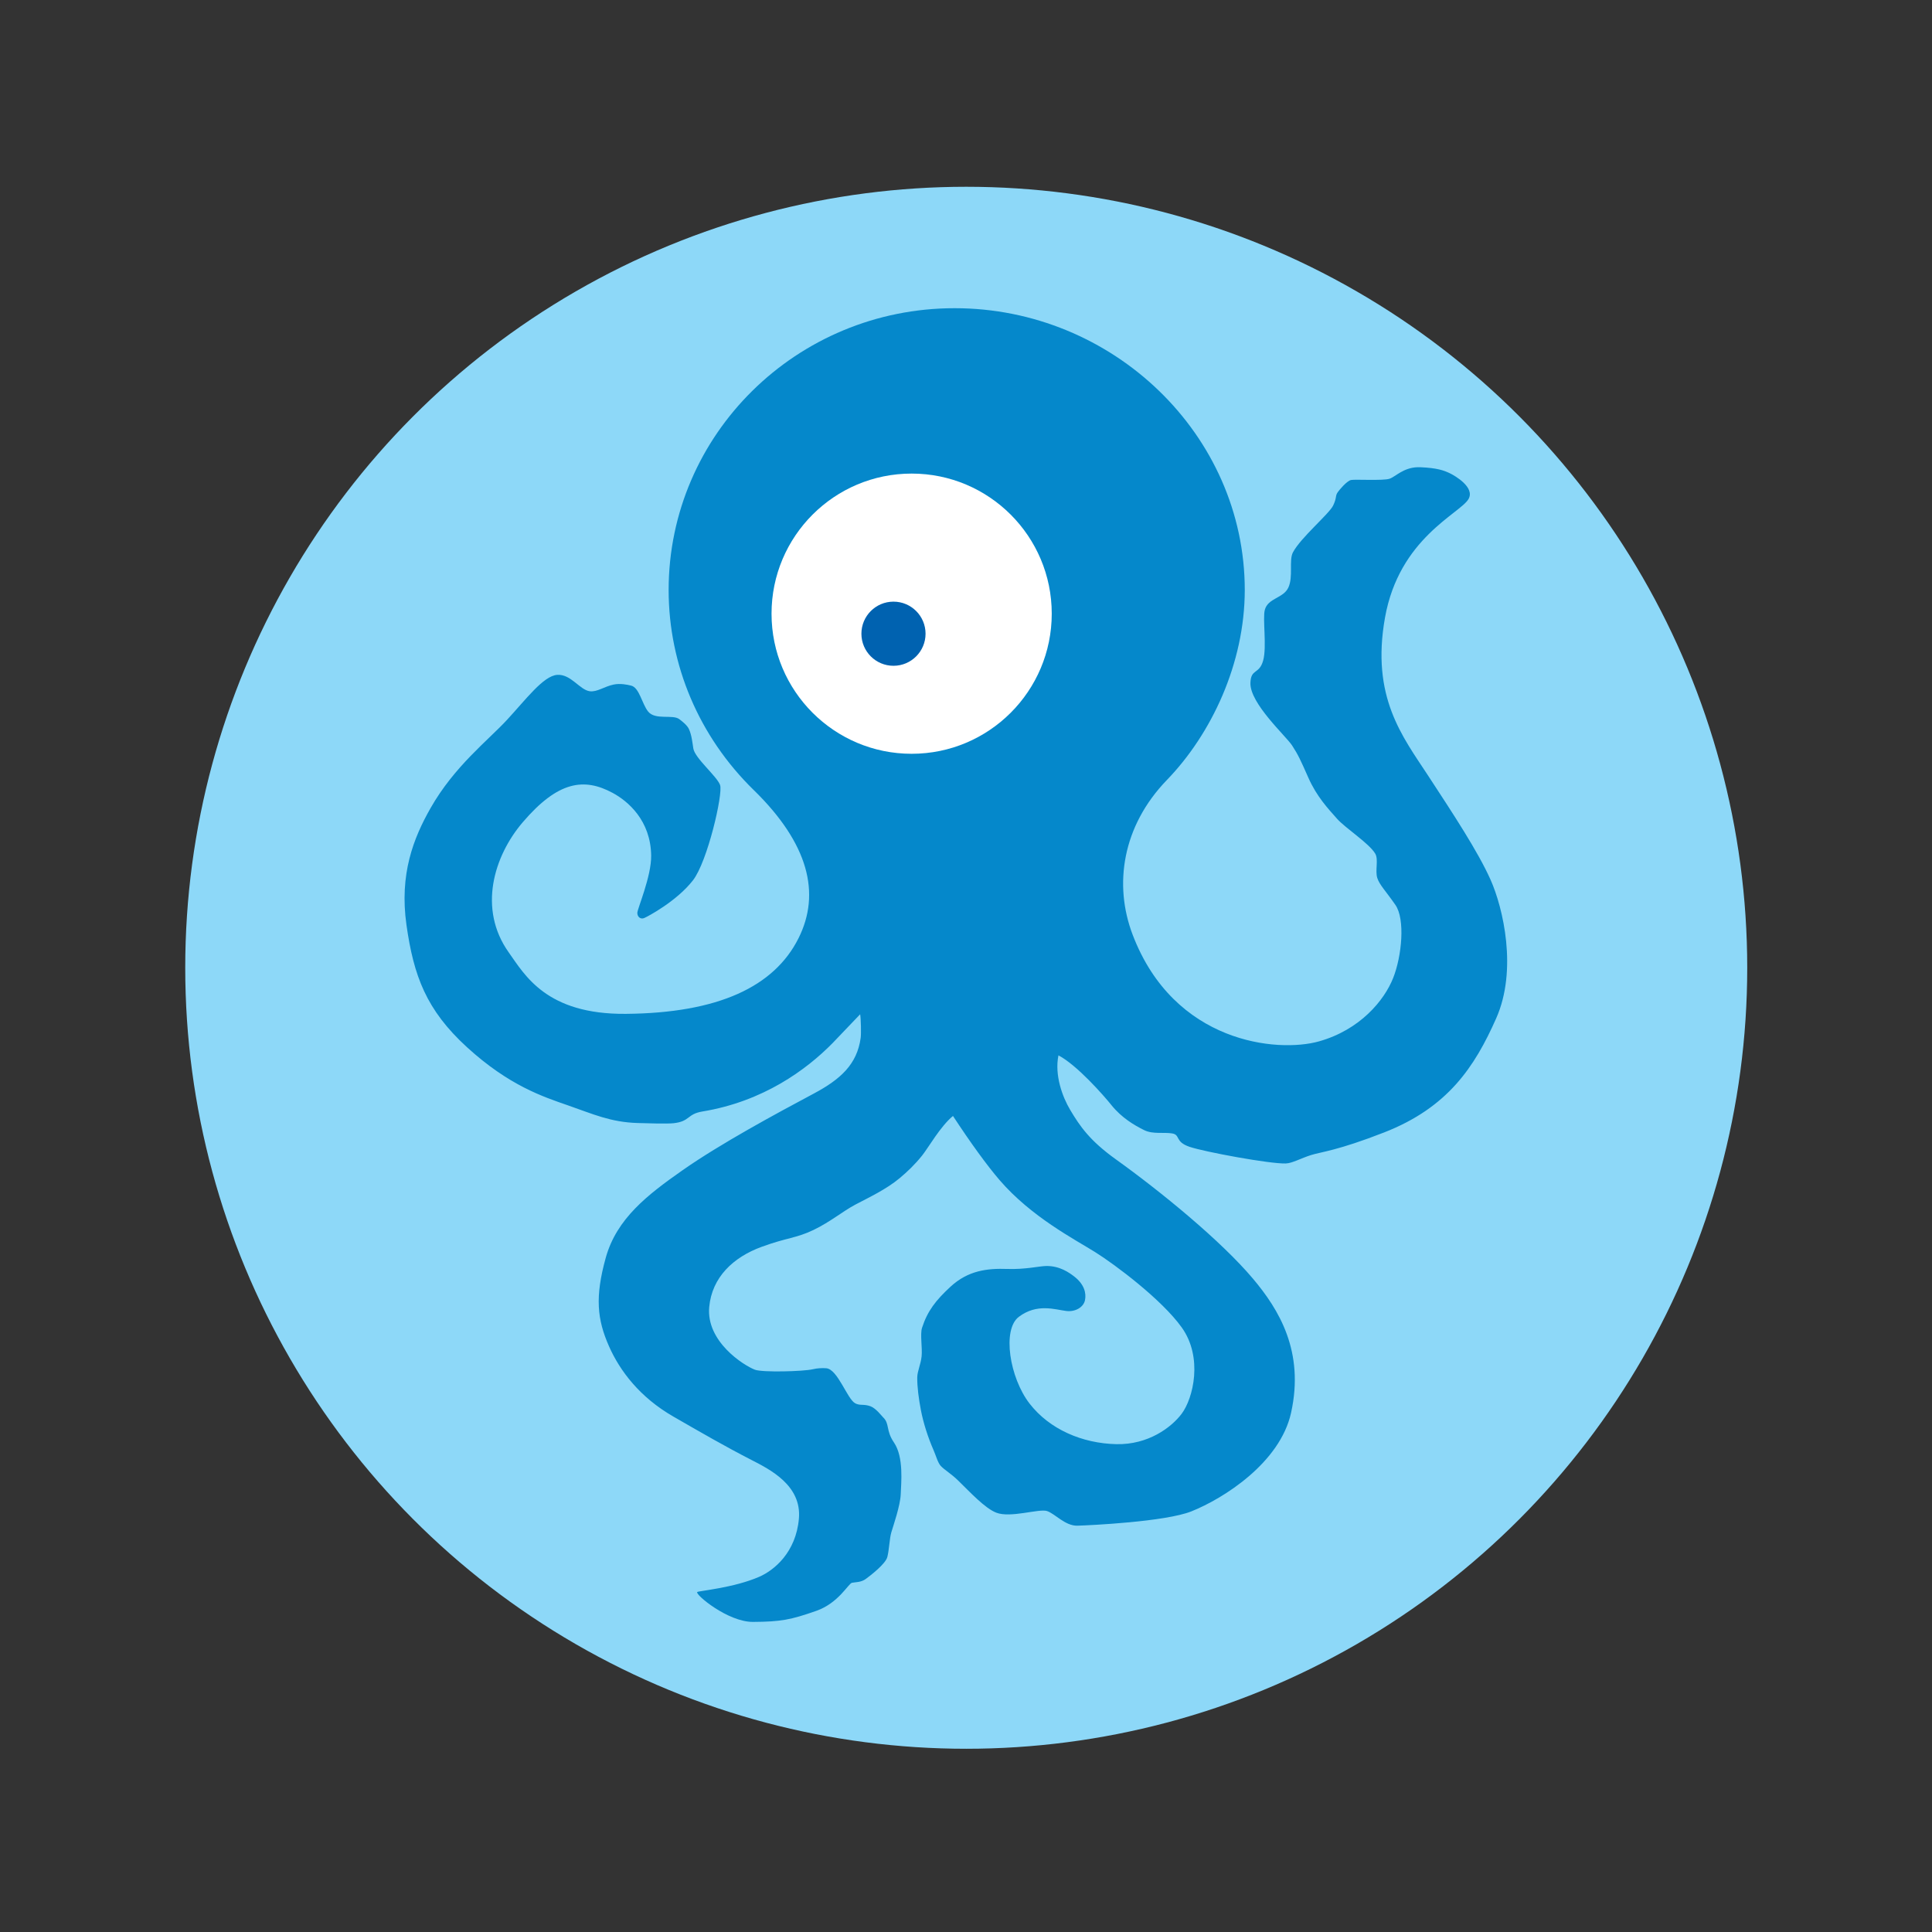 <svg xmlns="http://www.w3.org/2000/svg" xmlns:svg="http://www.w3.org/2000/svg" id="svg2" width="377" height="377" enable-background="new" version="1.1" viewBox="0 0 377 377"><rect x="0" y="0" width="377" height="377" fill="#333333" stroke="none"/><g id="layer3" display="inline"><circle id="path8462" cx="188.546" cy="188.846" r="152.4" fill="#8dd8f8" fill-opacity="1" fill-rule="evenodd" stroke="none" stroke-dasharray="none" stroke-dashoffset="0" stroke-linecap="butt" stroke-linejoin="miter" stroke-miterlimit="4" stroke-opacity="1" stroke-width="1" marker-end="none" marker-mid="none" marker-start="none" color="#000" display="inline" enable-background="accumulate" overflow="visible" visibility="visible" style="marker:none"/><g id="g9050" display="inline" transform="translate(-3.9832139e-7,1.5845929e-6)"><path d="m 147.079,154.163 c 10.707,10.453 13.127,20.167 8.737,28.925 -4.75,9.477 -15.7,14.598 -33.697,14.75 -15.512,0.131 -19.707,-7.573 -22.853,-12 -6.033,-8.489 -2.908,-18.787 2.75,-25.4 6.873,-8.033 11.948,-8.726 17.53,-5.72 2.994,1.612 7.42,5.37 7.52,12.22 0.06,4.08 -2.7,10.4 -2.7,11.2 0,0.8 0.65,1.3 1.35,1 0.7,-0.3 6.32,-3.273 9.5,-7.35 2.846,-3.648 5.9,-16.9 5.3,-18.6 -0.6,-1.7 -4.923,-5.236 -5.223,-7.136 -0.178,-1.129 -0.31,-2.572 -0.842,-3.756 -0.363,-0.808 -1.357,-1.552 -1.884,-1.958 -1.3,-1 -4.7,0.25 -6.1,-1.5 -1.2,-1.5 -1.7,-4.65 -3.3,-5.05 -0.727,-0.182 -2.124,-0.475 -3.403,-0.214 -1.837,0.375 -3.218,1.482 -4.647,1.314 -1.996,-0.235 -3.7,-3.4 -6.4,-3.2 -2.685,0.199 -6.1,4.8 -9.8,8.8 -3.7,4 -10.269,9.052 -14.9,17.2 -3.357,5.906 -6.1,12.9 -4.7,22.8 1.4,9.9 3.839,16.573 11.8,23.85 8.189,7.485 14.8,9.65 19.7,11.35 4.9,1.7 8.299,3.286 13.6,3.45 1.827,0.057 5.716,0.177 7.006,0.039 3.266,-0.35 2.602,-1.788 5.644,-2.289 11.85,-1.95 20.286,-8.135 25.414,-13.358 1.305,-1.329 4.728,-4.983 5.367,-5.614 0.161,0.91 0.209,3.831 0.105,4.59 -0.711,5.202 -3.957,8.113 -9.158,10.887 -7.425,3.96 -18.206,9.78 -25.598,14.955 -6.839,4.787 -12.869,9.44 -14.991,17.077 -2.121,7.637 -1.696,12.021 0.637,17.289 2.128,4.805 6.01,9.935 12.516,13.683 5.381,3.1 10.09,5.825 15.28,8.491 3.574,1.835 9.822,4.943 9.256,11.448 -0.574,6.597 -4.844,10.086 -7.742,11.35 -4.979,2.171 -11.8,2.738 -12.092,2.97 -0.514,0.41 5.939,5.865 10.889,5.833 5.408,-0.035 7.326,-0.398 12.339,-2.156 4.359,-1.529 6.259,-5.338 6.966,-5.48 0.707,-0.141 1.743,-0.058 2.688,-0.744 0.921,-0.669 3.853,-2.935 4.206,-4.278 0.354,-1.343 0.425,-3.606 0.778,-4.808 0.354,-1.202 1.768,-5.267 1.839,-7.459 0.071,-2.192 0.638,-7.213 -1.327,-10.094 -1.628,-2.388 -0.778,-3.642 -2.139,-4.933 -0.226,-0.215 -1.369,-1.728 -2.414,-2.119 -1.354,-0.507 -2.061,-0.065 -3.03,-0.603 -1.55,-0.861 -3.4,-6.664 -5.634,-6.825 -0.815,-0.059 -1.764,-0.01 -2.588,0.189 -1.838,0.444 -9.885,0.652 -11.33,0.095 -2.236,-0.861 -9.529,-5.514 -8.909,-12.233 0.533,-5.772 4.644,-9.699 10.217,-11.739 4.976,-1.822 6.717,-1.661 10.111,-3.288 3.346,-1.603 5.693,-3.641 8.239,-4.984 2.546,-1.343 5.992,-2.952 8.608,-5.144 1.492,-1.25 2.987,-2.668 4.4,-4.444 1.209,-1.519 3.521,-5.639 5.989,-7.683 3.375,5.161 6.674,9.706 9.109,12.531 6.187,7.177 14.637,11.542 18.597,14.017 3.96,2.475 13.044,9.286 16.936,14.728 4.172,5.834 2.262,13.823 -0.036,16.864 -1.99,2.633 -6.506,6.046 -12.728,5.905 -6.654,-0.151 -13.031,-2.882 -16.934,-7.92 -3.889,-5.02 -5.404,-14.447 -2.086,-16.934 3.567,-2.674 7.064,-1.401 9.262,-1.133 1.723,0.21 3.359,-0.706 3.642,-2.12 0.283,-1.414 -0.177,-3.112 -2.086,-4.597 -1.013,-0.788 -2.877,-2.094 -5.448,-2.062 -1.41,0.017 -4.067,0.7 -7.669,0.575 -3.826,-0.132 -7.593,0.275 -11.052,3.475 -2.846,2.633 -4.479,4.712 -5.544,8.009 -0.405,1.255 0.086,3.952 -0.083,5.558 -0.17,1.621 -0.839,2.891 -0.852,4.139 -0.018,1.854 0.284,4.124 0.706,6.341 0.47,2.468 1.368,5.317 2.478,7.841 0.455,1.033 0.82,2.449 1.403,3.077 0.709,0.763 2.064,1.552 3.348,2.805 2.431,2.371 5.251,5.433 7.472,6.312 2.76,1.092 8.344,-0.814 9.9,-0.319 1.556,0.495 3.552,2.932 5.956,2.861 2.404,-0.071 17.139,-0.763 22.222,-2.791 6.35,-2.533 17.304,-9.514 19.458,-19.23 2.656,-11.979 -2.377,-20.175 -7.428,-26.17 -6.236,-7.401 -17.936,-16.964 -26.762,-23.297 -5.056,-3.628 -6.974,-6.387 -8.93,-9.681 -1.485,-2.502 -3.06,-6.729 -2.27,-10.608 3.638,1.905 8.834,7.836 10.356,9.731 1.958,2.437 4.454,3.919 6.384,4.867 1.709,0.84 3.842,0.358 5.469,0.641 1.626,0.283 0.462,1.615 3.361,2.605 2.899,0.99 15.717,3.36 18.802,3.252 1.26,-0.044 2.949,-1.022 4.942,-1.647 1.909,-0.599 5.174,-0.866 14.239,-4.408 12.434,-4.858 17.658,-12.778 21.859,-22.25 4.201,-9.472 1.357,-21.565 -1.094,-27.061 -2.451,-5.496 -7.261,-12.79 -12.211,-20.356 -4.95,-7.566 -11.152,-15.291 -8.386,-30.797 2.766,-15.506 14.602,-20.264 16.284,-23.112 1.347,-2.281 -2.658,-4.59 -3.656,-5.064 -1.212,-0.576 -2.529,-1.023 -5.711,-1.164 -0.199,-0.009 -0.391,-0.01 -0.578,-0.003 -2.804,0.102 -4.298,1.861 -5.453,2.248 -1.252,0.42 -6.744,0.087 -7.503,0.245 -0.832,0.173 -2.291,1.93 -2.603,2.38 -0.546,0.787 -0.125,0.985 -0.903,2.611 -0.778,1.626 -6.326,6.254 -7.845,9.139 -0.814,1.545 0.099,4.741 -0.891,6.862 -0.99,2.121 -3.96,2.017 -4.592,4.344 -0.465,1.711 0.424,7.208 -0.325,9.891 -0.775,2.779 -2.386,1.526 -2.486,4.361 -0.141,3.995 6.921,10.363 8.123,12.202 1.202,1.838 1.686,2.921 3.172,6.281 1.658,3.749 3.89,6.086 5.57,7.991 1.681,1.905 6.304,4.823 7.498,6.866 0.664,1.136 -0.059,3.304 0.391,4.727 0.424,1.343 1.638,2.52 3.547,5.278 1.909,2.758 1.269,9.934 -0.458,14.272 -1.726,4.338 -6.432,10.086 -14.48,12.345 -8.048,2.259 -28.256,0.41 -36.348,-20.822 -3.723,-9.767 -2.013,-21.192 6.682,-30.181 8.695,-8.989 15.181,-22.736 15.202,-37.057 -2.3e-4,-30.382 -25.788,-55.012 -56.613,-55.012 -30.824,5.6e-5 -55.812,24.63 -55.813,55.012 0.013,14.58 5.896,28.559 16.604,39.012 z" style="isolation:auto;mix-blend-mode:normal;solid-color:#000;solid-opacity:1;marker:none" id="circle4375" fill="#0588cb" fill-opacity="1" fill-rule="evenodd" stroke="none" stroke-dasharray="none" stroke-dashoffset="0" stroke-linecap="butt" stroke-linejoin="miter" stroke-miterlimit="4" stroke-opacity="1" stroke-width="1" marker-end="none" marker-mid="none" marker-start="none" clip-rule="nonzero" color="#000" color-interpolation="sRGB" color-interpolation-filters="linearRGB" color-rendering="auto" display="inline" enable-background="accumulate" image-rendering="auto" opacity="1" overflow="visible" shape-rendering="auto" text-rendering="auto" visibility="visible"/><circle id="path3571" cx="177.893" cy="119.751" r="27.339" fill="#fff" fill-opacity="1" fill-rule="evenodd" stroke="none" stroke-dasharray="none" stroke-dashoffset="0" stroke-linecap="butt" stroke-linejoin="miter" stroke-miterlimit="4" stroke-opacity="1" stroke-width="1" marker-end="none" marker-mid="none" marker-start="none" color="#000" display="inline" enable-background="accumulate" overflow="visible" visibility="visible" style="marker:none"/><circle id="circle4373" cx="174.349" cy="123.66" r="6.258" fill="#0062b0" fill-opacity="1" fill-rule="evenodd" stroke="none" stroke-dasharray="none" stroke-dashoffset="0" stroke-linecap="butt" stroke-linejoin="miter" stroke-miterlimit="4" stroke-opacity="1" stroke-width="1" marker-end="none" marker-mid="none" marker-start="none" color="#000" display="inline" enable-background="accumulate" overflow="visible" visibility="visible" style="marker:none"/></g></g></svg>